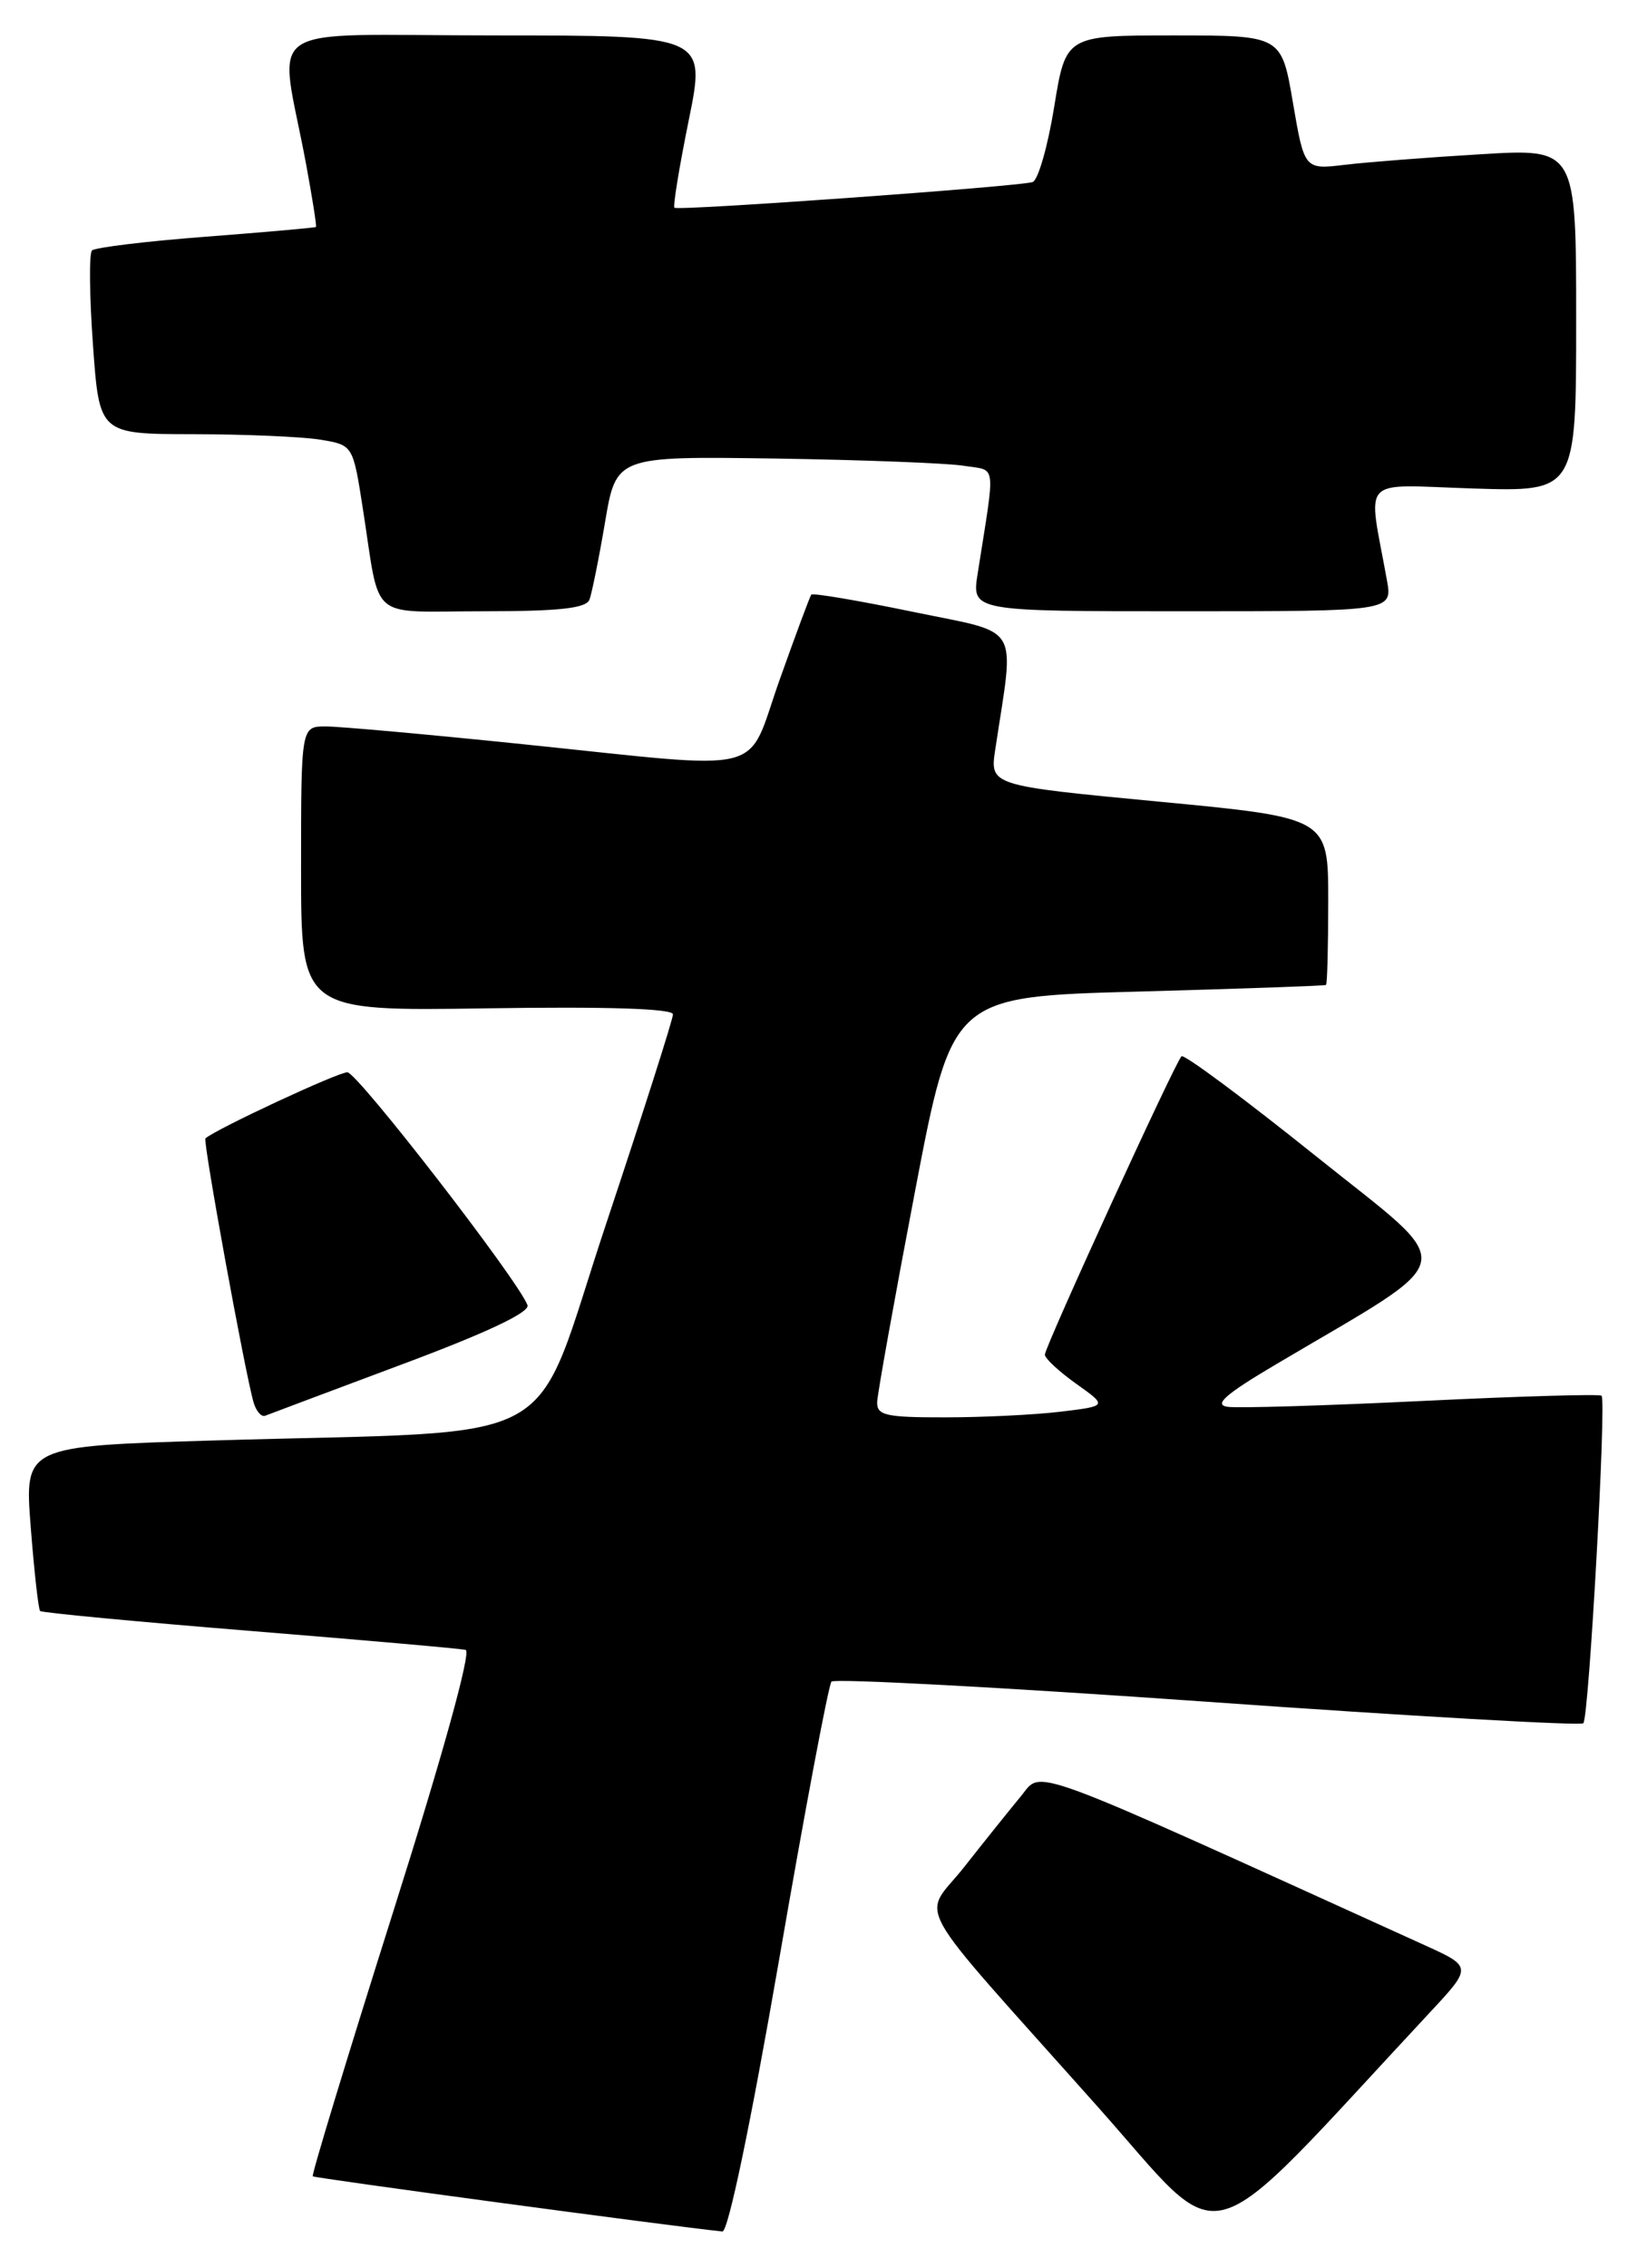 <?xml version="1.0" encoding="UTF-8" standalone="no"?>
<!DOCTYPE svg PUBLIC "-//W3C//DTD SVG 1.1//EN" "http://www.w3.org/Graphics/SVG/1.1/DTD/svg11.dtd" >
<svg xmlns="http://www.w3.org/2000/svg" xmlns:xlink="http://www.w3.org/1999/xlink" version="1.1" viewBox="0 0 186 256">
 <g >
 <path fill="currentColor"
d=" M 161.39 227.26 C 166.28 222.02 166.28 222.02 160.89 219.57 C 115.05 198.76 117.77 199.76 115.30 202.75 C 114.05 204.26 111.17 207.85 108.91 210.72 C 104.13 216.80 102.29 213.48 123.96 237.80 C 138.82 254.47 135.03 255.54 161.39 227.26 Z  M 87.98 221.25 C 90.90 204.34 93.57 190.19 93.90 189.82 C 94.23 189.45 113.35 190.47 136.39 192.10 C 159.43 193.73 178.52 194.82 178.81 194.52 C 179.44 193.90 181.43 158.10 180.87 157.55 C 180.67 157.34 171.55 157.61 160.62 158.14 C 149.68 158.67 139.79 158.97 138.63 158.80 C 137.04 158.57 138.37 157.40 144.01 154.06 C 165.42 141.38 164.98 143.63 148.58 130.48 C 140.52 124.02 133.71 118.96 133.43 119.23 C 132.68 119.98 118.00 152.03 118.00 152.91 C 118.00 153.34 119.59 154.81 121.54 156.20 C 125.07 158.71 125.07 158.71 119.79 159.35 C 116.88 159.70 111.01 159.99 106.75 159.99 C 100.01 160.00 99.01 159.77 99.06 158.25 C 99.10 157.29 101.02 146.60 103.33 134.50 C 107.53 112.50 107.53 112.50 128.52 111.93 C 140.06 111.61 149.61 111.28 149.75 111.18 C 149.89 111.08 150.00 106.80 150.00 101.66 C 150.00 92.31 150.00 92.31 130.89 90.49 C 111.78 88.67 111.78 88.67 112.40 84.58 C 114.58 70.12 115.49 71.63 103.08 69.06 C 96.94 67.79 91.79 66.92 91.62 67.12 C 91.46 67.33 89.85 71.66 88.04 76.75 C 84.15 87.70 87.29 86.91 59.00 84.00 C 48.32 82.90 38.33 82.00 36.79 82.00 C 34.00 82.00 34.00 82.00 34.00 98.07 C 34.00 114.14 34.00 114.14 55.00 113.82 C 68.54 113.61 76.00 113.85 76.00 114.50 C 76.00 115.05 72.60 125.69 68.45 138.15 C 59.79 164.13 64.77 161.38 24.13 162.60 C 2.76 163.24 2.76 163.24 3.47 172.37 C 3.86 177.39 4.34 181.66 4.53 181.85 C 4.71 182.04 15.36 183.05 28.18 184.09 C 41.01 185.13 51.99 186.09 52.59 186.24 C 53.25 186.40 49.99 198.16 44.36 215.94 C 39.24 232.13 35.17 245.50 35.32 245.66 C 35.54 245.87 75.31 251.23 81.58 251.89 C 82.23 251.95 84.77 239.76 87.98 221.25 Z  M 45.37 154.02 C 54.97 150.44 59.88 148.12 59.57 147.32 C 58.46 144.43 40.38 121.08 39.23 121.04 C 38.21 121.01 24.40 127.44 23.20 128.50 C 22.89 128.78 27.69 155.07 28.64 158.31 C 28.93 159.30 29.52 159.97 29.94 159.81 C 30.36 159.64 37.31 157.04 45.37 154.02 Z  M 66.57 67.69 C 66.84 66.96 67.64 63.03 68.33 58.94 C 69.59 51.50 69.59 51.50 87.54 51.76 C 97.42 51.91 107.02 52.28 108.87 52.58 C 112.60 53.19 112.43 51.89 110.41 64.75 C 109.74 69.00 109.74 69.00 133.50 69.00 C 157.26 69.00 157.26 69.00 156.63 65.50 C 154.47 53.52 153.33 54.73 166.35 55.14 C 178.00 55.51 178.00 55.51 178.00 36.14 C 178.00 16.76 178.00 16.76 167.25 17.41 C 161.34 17.76 154.43 18.30 151.90 18.60 C 147.31 19.15 147.31 19.15 146.01 11.57 C 144.72 4.00 144.72 4.00 132.54 4.00 C 120.36 4.00 120.36 4.00 119.05 12.08 C 118.33 16.53 117.23 20.34 116.62 20.55 C 115.14 21.05 76.60 23.82 76.17 23.45 C 75.98 23.30 76.71 18.86 77.78 13.58 C 79.73 4.00 79.73 4.00 55.82 4.00 C 28.75 4.00 31.51 2.12 34.56 18.49 C 35.27 22.33 35.78 25.54 35.68 25.62 C 35.58 25.71 29.99 26.20 23.25 26.72 C 16.52 27.23 10.73 27.94 10.39 28.27 C 10.05 28.61 10.10 33.41 10.50 38.95 C 11.22 49.00 11.22 49.00 21.86 49.01 C 27.71 49.02 34.16 49.30 36.18 49.63 C 39.86 50.24 39.86 50.24 40.97 57.37 C 43.01 70.37 41.41 69.00 54.55 69.00 C 63.14 69.00 66.19 68.67 66.57 67.69 Z "/>
</g>
</svg>